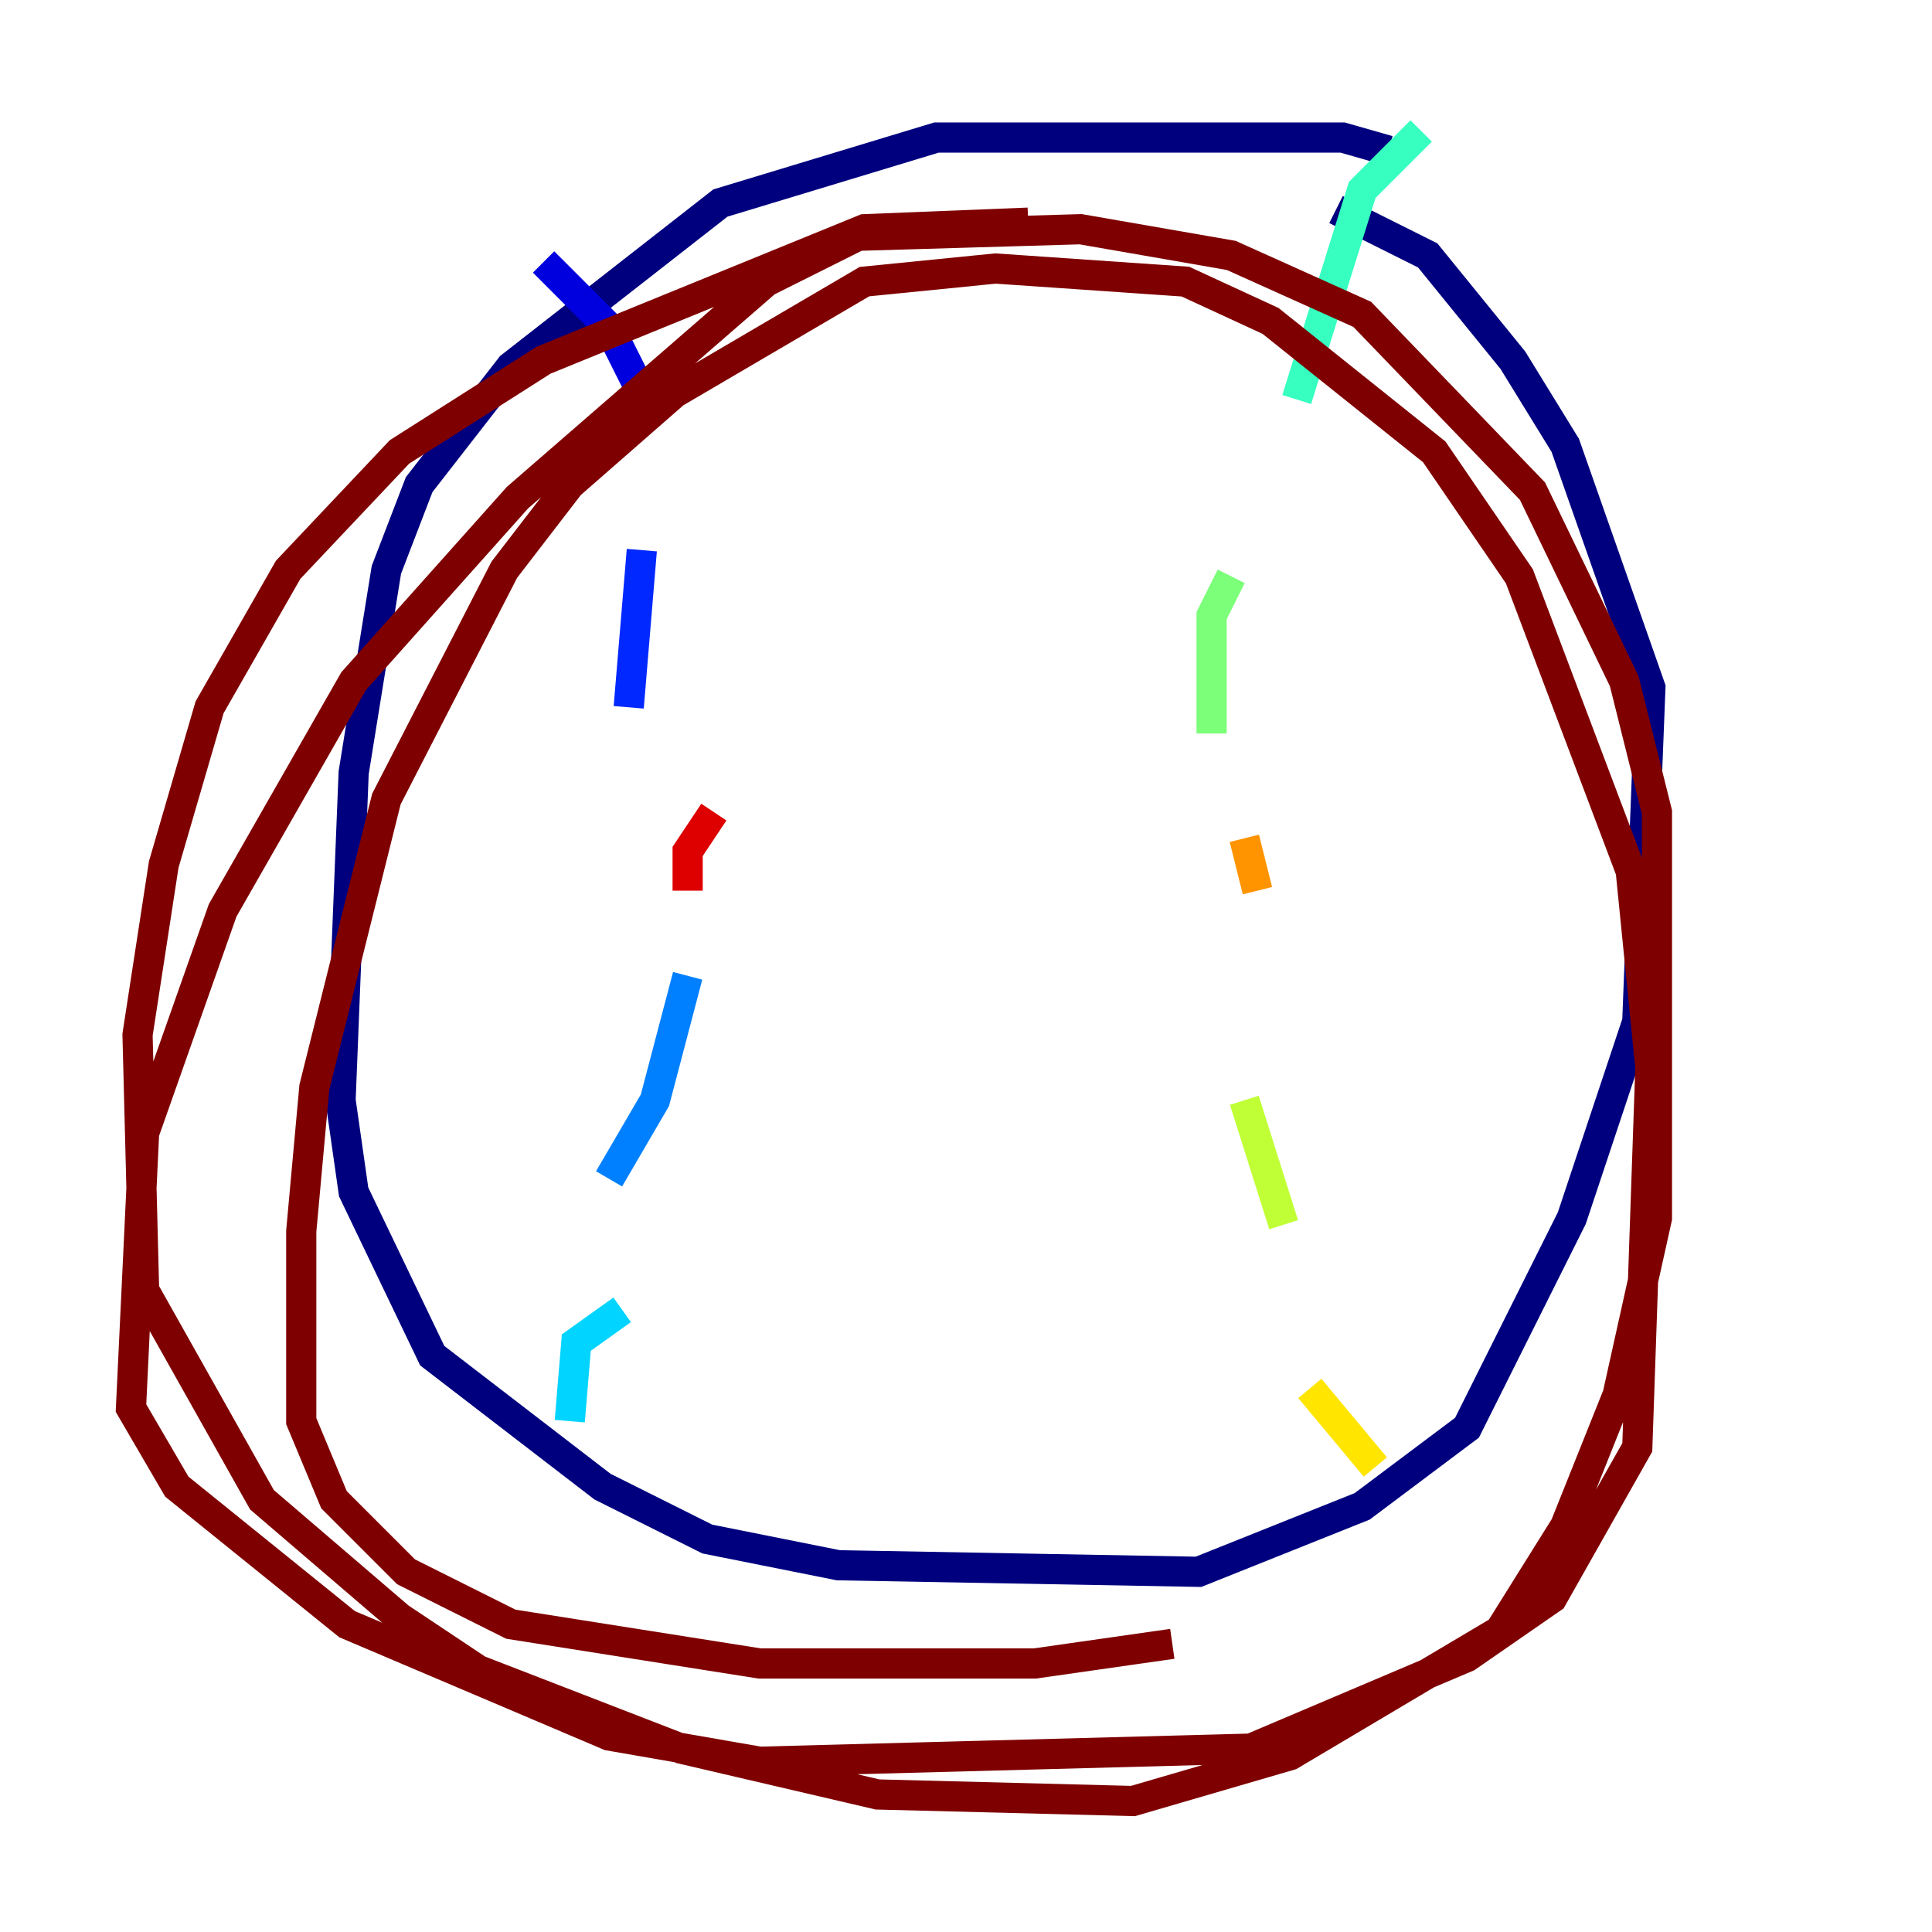 <?xml version="1.0" encoding="utf-8" ?>
<svg baseProfile="tiny" height="128" version="1.2" viewBox="0,0,128,128" width="128" xmlns="http://www.w3.org/2000/svg" xmlns:ev="http://www.w3.org/2001/xml-events" xmlns:xlink="http://www.w3.org/1999/xlink"><defs /><polyline fill="none" points="91.986,9.98 88.949,9.112 62.047,9.112 47.729,13.451 33.844,24.298 27.77,32.108 25.6,37.749 23.43,51.2 22.563,72.895 23.43,78.969 28.637,89.817 39.919,98.495 46.861,101.966 55.539,103.702 79.403,104.136 90.251,99.797 97.193,94.59 104.136,80.705 108.475,67.688 109.342,45.559 103.702,29.505 100.231,23.864 94.59,16.922 88.515,13.885" stroke="#00007f" stroke-width="2" /><polyline fill="none" points="36.014,17.356 40.352,21.695 42.956,26.902" stroke="#0000de" stroke-width="2" /><polyline fill="none" points="42.522,36.447 41.654,46.861" stroke="#0028ff" stroke-width="2" /><polyline fill="none" points="45.559,64.651 43.39,72.895 40.352,78.102" stroke="#0080ff" stroke-width="2" /><polyline fill="none" points="41.22,86.78 38.183,88.949 37.749,94.156" stroke="#00d4ff" stroke-width="2" /><polyline fill="none" points="94.156,8.678 90.251,12.583 85.912,26.468" stroke="#36ffc0" stroke-width="2" /><polyline fill="none" points="81.573,38.183 80.271,40.786 80.271,48.597" stroke="#7cff79" stroke-width="2" /><polyline fill="none" points="82.441,72.895 85.044,81.139" stroke="#c0ff36" stroke-width="2" /><polyline fill="none" points="86.78,91.986 91.119,97.193" stroke="#ffe500" stroke-width="2" /><polyline fill="none" points="82.441,55.539 83.308,59.01" stroke="#ff9400" stroke-width="2" /><polyline fill="none" points="44.258,53.37 44.258,53.37" stroke="#ff4600" stroke-width="2" /><polyline fill="none" points="47.295,53.803 45.559,56.407 45.559,59.01" stroke="#de0000" stroke-width="2" /><polyline fill="none" points="68.122,14.752 57.275,15.186 36.014,23.864 26.468,29.939 19.091,37.749 13.885,46.861 10.848,57.275 9.112,68.556 9.546,85.478 17.356,99.363 26.468,107.173 31.675,110.644 45.125,115.851 58.142,118.888 75.064,119.322 85.478,116.285 99.363,108.041 103.702,101.098 107.173,92.42 109.776,80.705 109.776,53.803 107.607,45.125 101.532,32.542 90.251,20.827 81.573,16.922 71.593,15.186 56.841,15.62 50.766,18.658 34.278,32.976 23.43,45.125 14.752,60.312 9.546,75.064 8.678,93.288 11.715,98.495 22.997,107.607 40.352,114.983 50.332,116.719 82.875,115.851 97.193,109.776 102.834,105.871 108.475,95.891 109.342,70.725 108.041,57.709 100.664,38.183 95.024,29.939 84.176,21.261 78.536,18.658 65.953,17.79 57.275,18.658 44.691,26.034 37.749,32.108 33.41,37.749 25.6,52.936 20.827,72.027 19.959,81.573 19.959,94.156 22.129,99.363 26.902,104.136 33.844,107.607 50.332,110.21 68.556,110.21 77.668,108.909" stroke="#7f0000" stroke-width="2" /></svg>